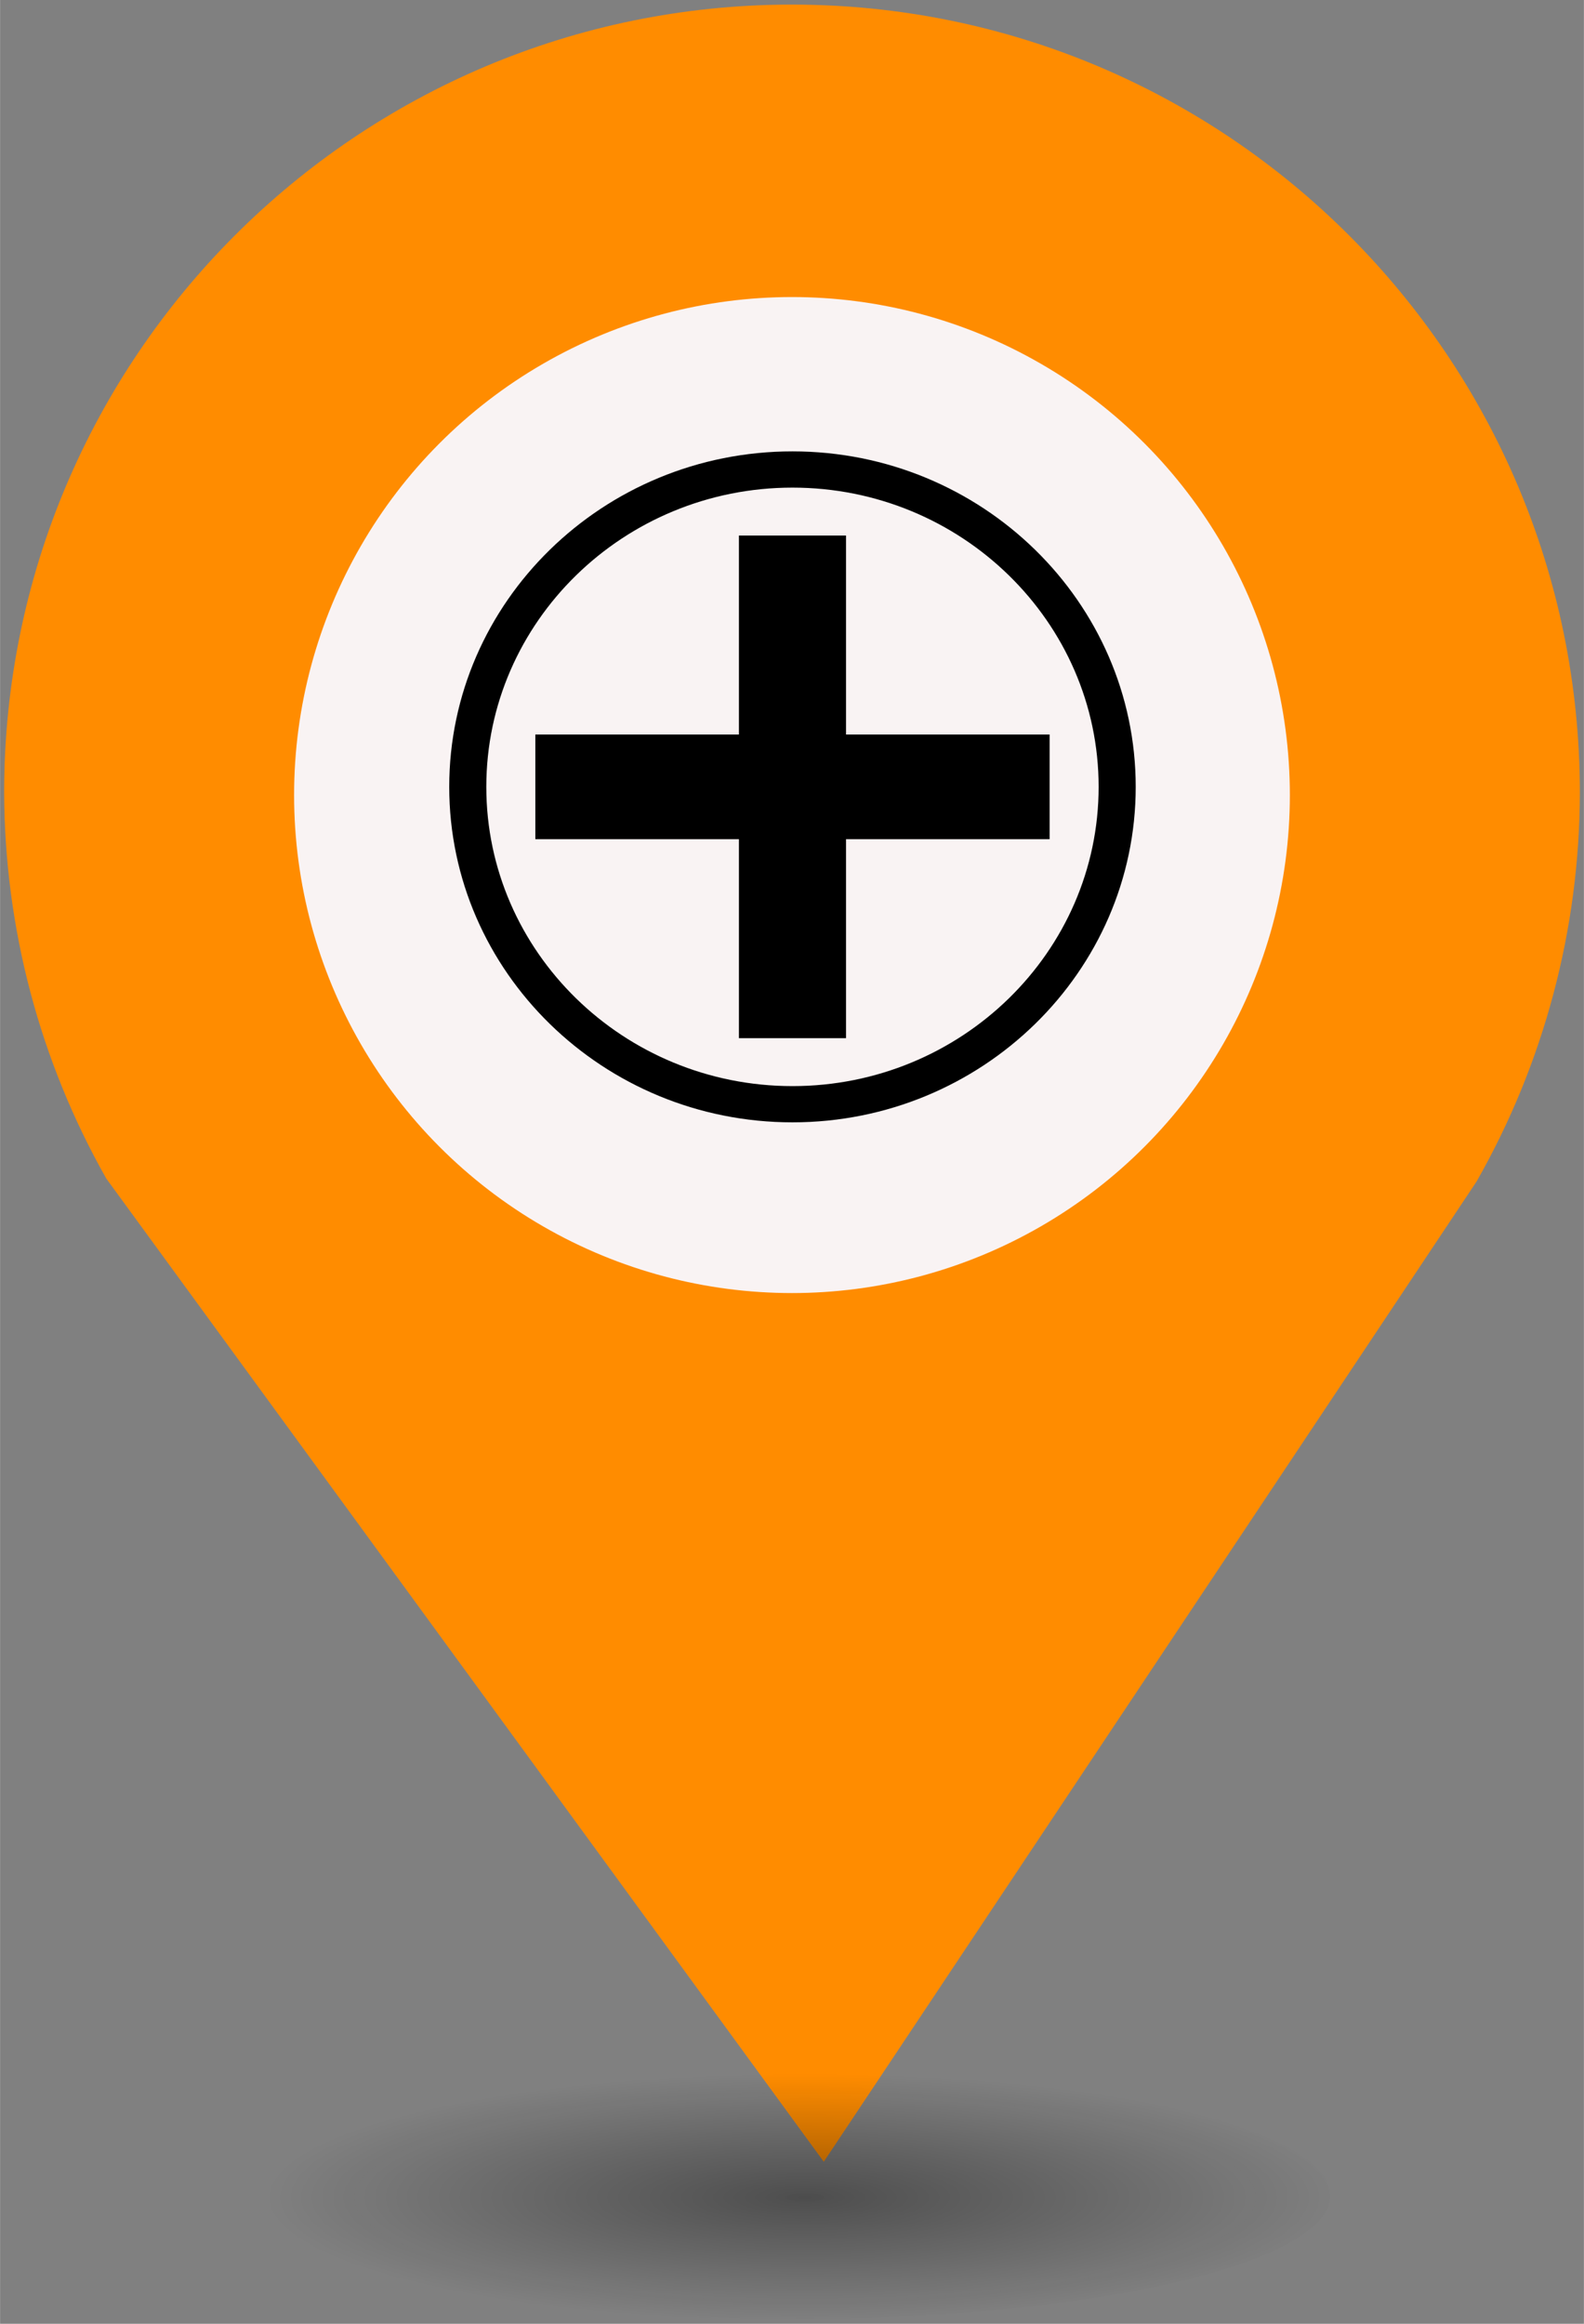 <?xml version="1.0" encoding="UTF-8" standalone="no"?>
<svg
   xmlns:dc="http://purl.org/dc/elements/1.1/"
   xmlns:cc="http://creativecommons.org/ns#"
   xmlns:rdf="http://www.w3.org/1999/02/22-rdf-syntax-ns#"
   xmlns:svg="http://www.w3.org/2000/svg"
   xmlns="http://www.w3.org/2000/svg"
   xmlns:sodipodi="http://sodipodi.sourceforge.net/DTD/sodipodi-0.dtd"
   xmlns:inkscape="http://www.inkscape.org/namespaces/inkscape"
   height="44px"
   width="30px"
   version="1.1"
   viewBox="0 0 29.989 43.988"
   id="svg16"
   sodipodi:docname="new_Hospital.svg"
   inkscape:version="0.92.5 (2060ec1f9f, 2020-04-08)">
  <rect x="0" y="0" width="29.989" height="43.988" fill="#808080" stroke="none"/>
  <sodipodi:namedview
     pagecolor="#ffffff"
     bordercolor="#666666"
     borderopacity="1"
     objecttolerance="10"
     gridtolerance="10"
     guidetolerance="10"
     inkscape:pageopacity="0"
     inkscape:pageshadow="2"
     inkscape:window-width="1680"
     inkscape:window-height="974"
     id="namedview18"
     showgrid="false"
     inkscape:zoom="4.0678609"
     inkscape:cx="0.9366743"
     inkscape:cy="83.987249"
     inkscape:window-x="0"
     inkscape:window-y="0"
     inkscape:window-maximized="1"
     inkscape:current-layer="svg2" />
  <defs
     id="defs7">
    <radialGradient
       id="a"
       gradientUnits="userSpaceOnUse"
       cy="127.6"
       cx="-42.75"
       gradientTransform="matrix(4.275,0,0,0.982,197.998,-82.089)"
       r="2.384">
      <stop
         stop-color="#010101"
         offset="0"
         id="stop2" />
      <stop
         stop-opacity="0"
         stop-color="#090909"
         offset="1"
         id="stop4" />
    </radialGradient>
  </defs>
  <g
     id="g26"
     transform="translate(-2.0760358e-7,-1.618)">
    <path
       style="fill:#FF8C00;stroke-width:4.275"
       inkscape:connector-curvature="0"
       id="path9"
       d="m 14.994,1.705 c -8.239,0 -14.917,6.678 -14.917,14.917 0.009,2.562 0.673,5.079 1.935,7.307 L 15.596,42.539 27.956,23.984 c 1.278,-2.244 1.952,-4.78 1.956,-7.362 C 29.911,8.383 23.233,1.705 14.994,1.705 Z" />
    <circle
       style="fill:#f9f3f3;stroke-width:4.275"
       id="circle11"
       r="9.427"
       cx="14.994"
       cy="16.668" />
    <ellipse
       style="opacity:0.4;fill:url(#a);stroke-width:4.275"
       id="ellipse13"
       cx="14.994"
       cy="43.18"
       ry="2.339"
       rx="10.193" />
    <rect
       style="fill:none;stroke-width:4.275"
       x="8.259"
       y="9.828"
       width="13.472"
       height="13.369"
       ry="0"
       rx="0"
       id="replace" />
    <svg
       version="1.1"
       x="8.5"
       y="10"
       viewBox="-120 78.1 43.326 42.266"
       xml:space="preserve"
       id="svg2"
       inkscape:version="0.48.4 r9939"
       width="13"
       height="13"
       sodipodi:docname="Doctor.svg"><defs
         id="defs16" /><sodipodi:namedview
         pagecolor="#ffffff"
         bordercolor="#666666"
         borderopacity="1"
         objecttolerance="10"
         gridtolerance="10"
         guidetolerance="10"
         inkscape:pageopacity="0"
         inkscape:pageshadow="2"
         inkscape:window-width="725"
         inkscape:window-height="735"
         id="namedview14"
         showgrid="false"
         fit-margin-top="0"
         fit-margin-left="0"
         fit-margin-right="0"
         fit-margin-bottom="0"
         inkscape:zoom="3.776"
         inkscape:cx="15.059726"
         inkscape:cy="21.307196"
         inkscape:window-x="114"
         inkscape:window-y="170"
         inkscape:window-maximized="0"
         inkscape:current-layer="g4372" /><g
         id="g3032"
         transform="translate(-155.562,70.646)"><g
           id="g3082"
           transform="translate(-11.778,-19.682)"><g
             id="g3297"
             transform="translate(113.355,48.841)"><g
               id="g3451"
               transform="translate(-110.35,-41.106)"><g
                 id="g3508"
                 transform="translate(37.662,37.801)"><g
                   id="g3556"
                   transform="translate(-33.174,-53.557)"><g
                     id="g3600"
                     transform="translate(1.644,2.334)"><g
                       id="g3673"
                       transform="translate(3.133,-1.926)"><g
                         id="g3728"
                         transform="translate(16.155,5.08)"><g
                           id="g3774"
                           transform="matrix(1.306,0,0,1.151,-1.242,14.178)"><g
                             id="g3814"
                             transform="matrix(0.766,0,0,0.869,-9.609,-25.571)"><g
                               id="g3898"
                               transform="translate(-253.233,-590.397)"><g
                                 id="g4071"
                                 transform="translate(255.747,596.018)"><g
                                   id="g4160"
                                   transform="translate(-2.983,2.441)"><g
                                   id="g4272"
                                   transform="matrix(0.878,0,0,0.861,11.546,7.069)"><g
                                   id="g4327"
                                   transform="matrix(1.139,0,0,1.162,13.689,21.712)"><g
                                   id="g4372"
                                   transform="translate(0.892,1.229)"><g
                                   id="g4410"
                                   transform="matrix(0.433,0,0,0.423,8.72,9.865)"><polygon
                                   id="polygon4400"
                                   points="42.2,57.8 42.2,87.456 57.801,87.456 57.801,57.8 87.457,57.8 87.457,42.199 57.801,42.199 57.801,12.543 42.2,12.543 42.2,42.199 12.544,42.199 12.544,57.8 " /><path
                                   id="path4402"
                                   d="M 50,99.999 C 22.429,99.999 0,77.57 0,50 0,22.43 22.429,0 50,0 c 27.57,0 50,22.43 50,50 0,27.57 -22.429,49.999 -50,49.999 l 0,0 z M 50,5.4 C 25.406,5.4 5.4,25.407 5.4,50 5.4,74.593 25.406,94.6 50,94.6 74.592,94.6 94.599,74.593 94.599,50 94.599,25.407 74.592,5.4 50,5.4 l 0,0 z"
                                   inkscape:connector-curvature="0" /></g></g></g></g></g></g></g></g></g></g></g></g></g></g></g></g></g></g></svg>  </g>
</svg>
